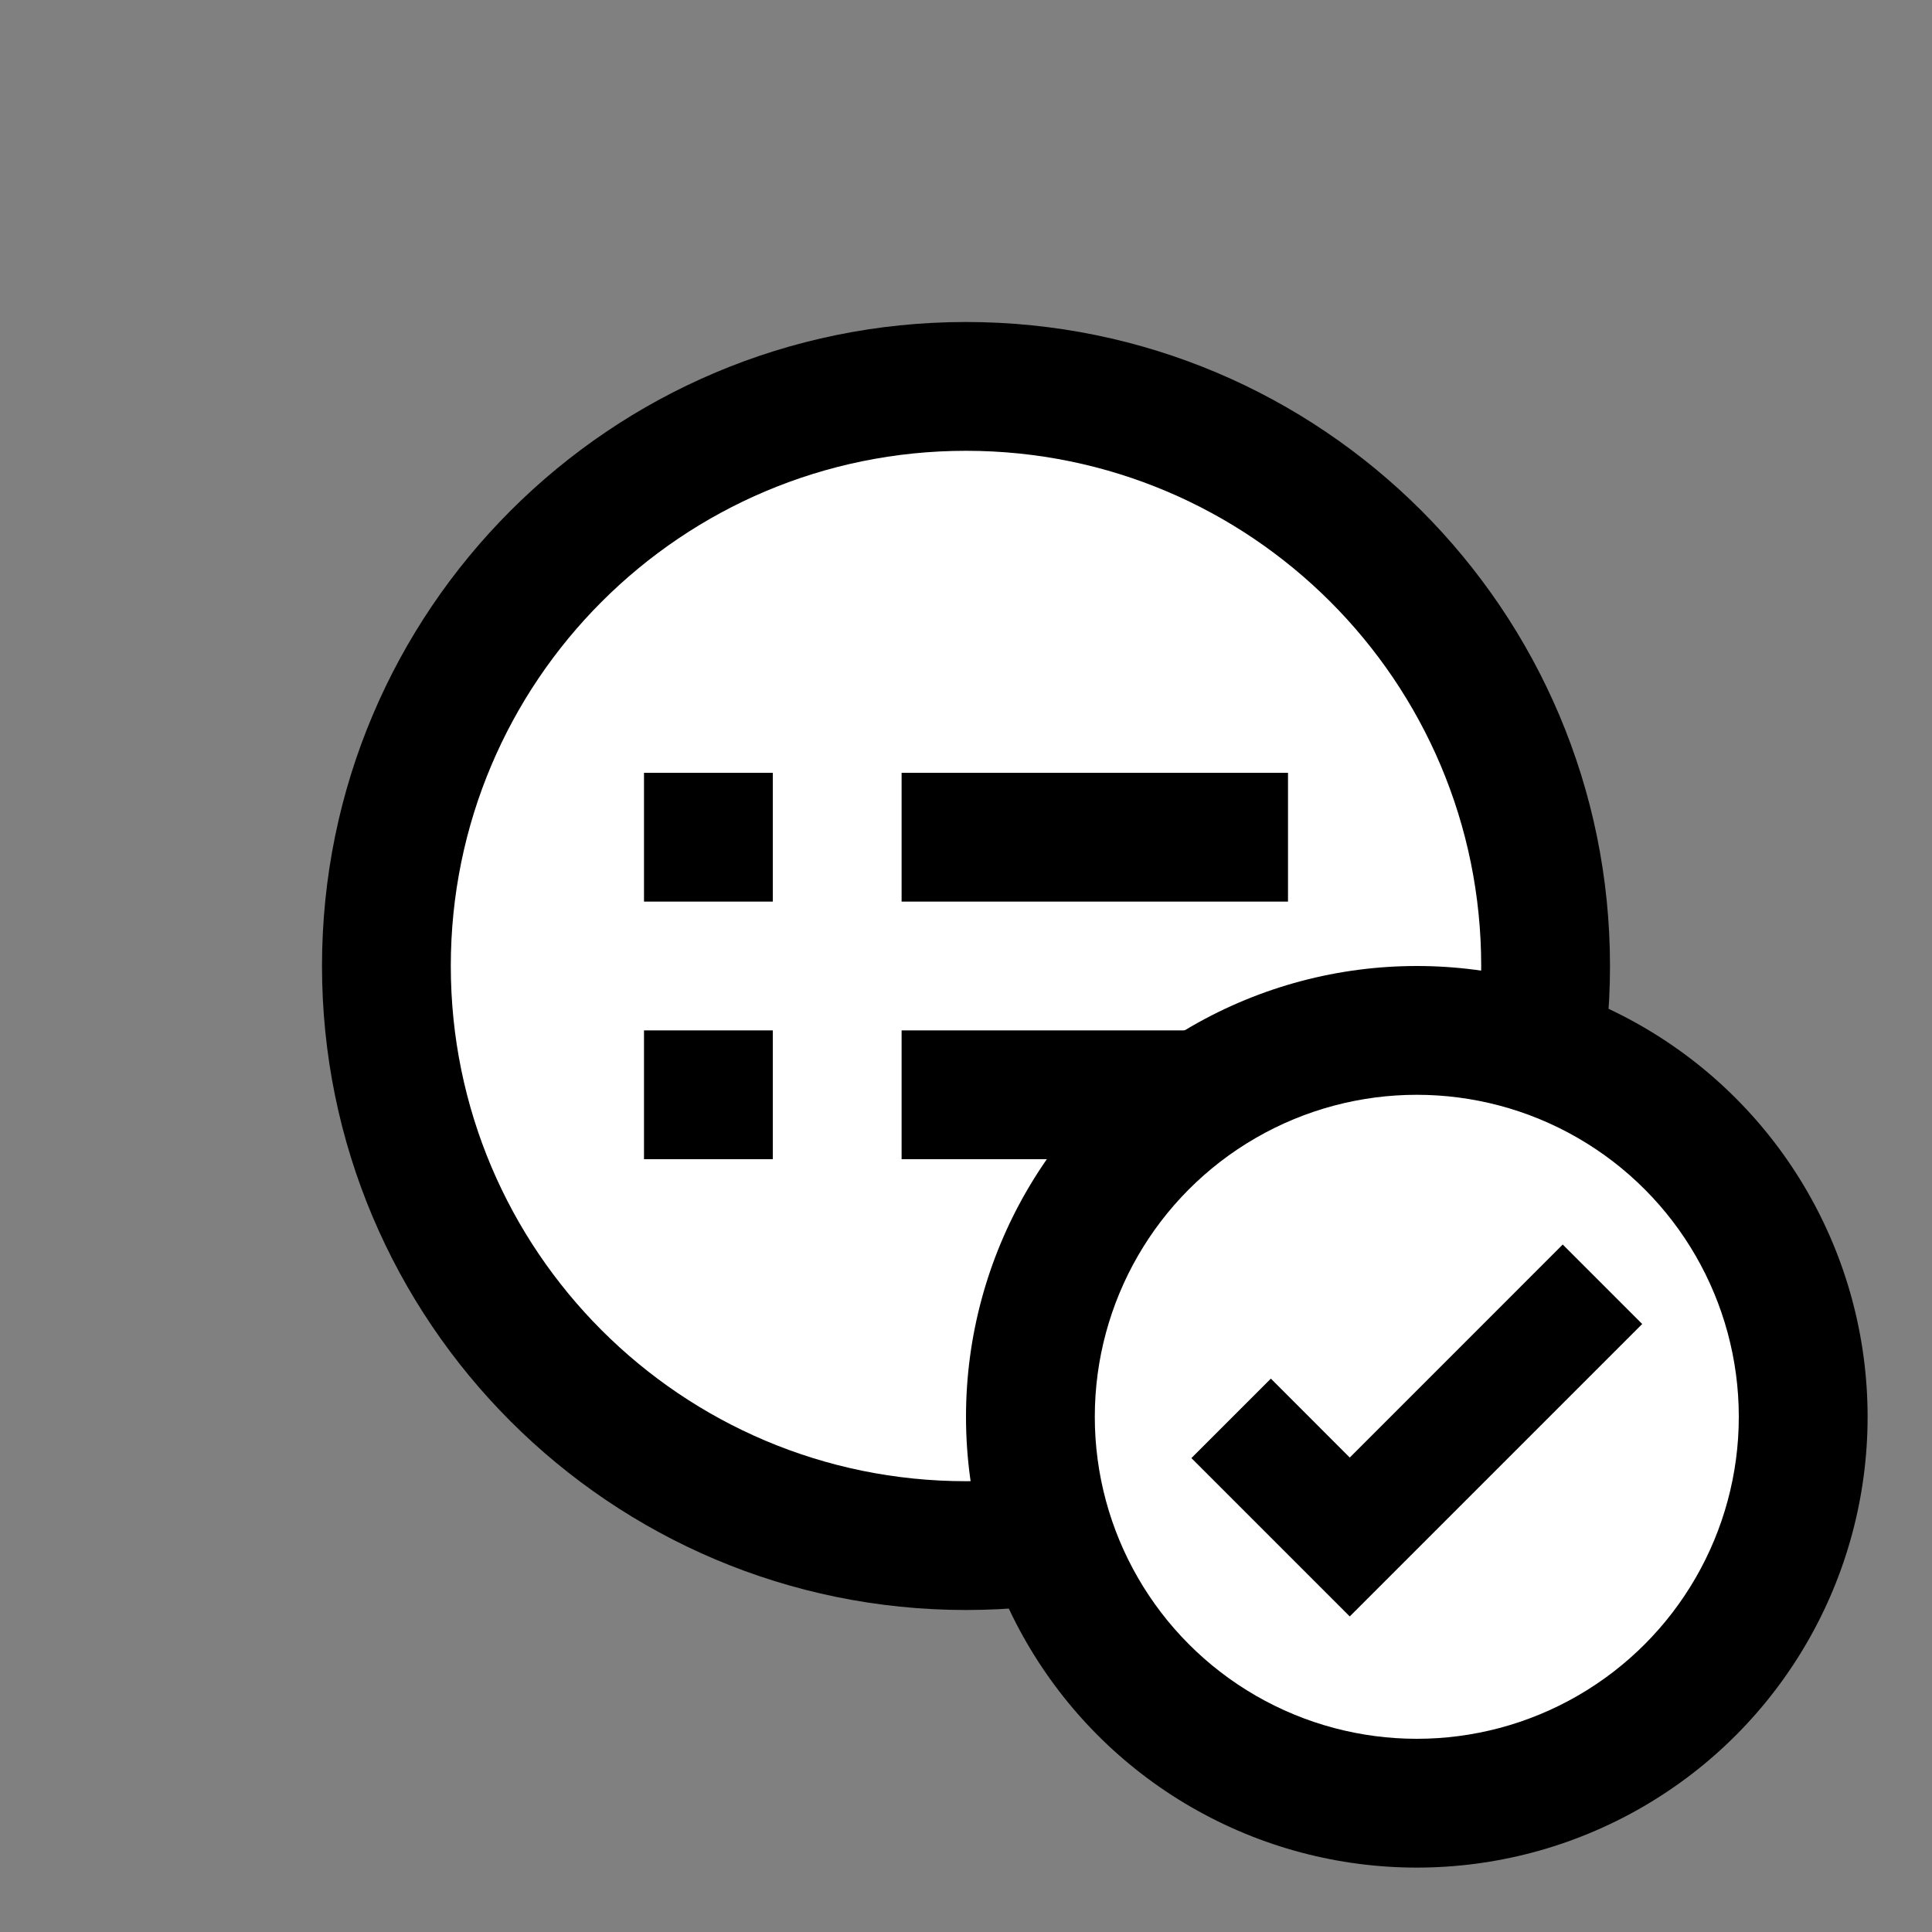 <svg xmlns="http://www.w3.org/2000/svg" width="30" height="30" viewBox="0 0 30 30">
    <rect x="0" y="0" width="30" height="30" fill="#808080" stroke="none"/>
    <g transform="translate(5 5)">
        <path fill-rule="nonzero" d="M10 0c5.523 0 10 4.477 10 10s-4.477 10-10 10S0 15.523 0 10 4.477 0 10 0z"/>
        <path fill="#FFF" fill-rule="nonzero" d="M10 2c-4.418 0-8 3.582-8 8s3.582 8 8 8 8-3.582 8-8-3.582-8-8-8z"/>
        <path d="M7 11v2H5v-2h2zm8 0v2H9v-2h6zM7 7v2H5V7h2zm8 0v2H9V7h6z"/>
        <circle cx="17" cy="17" r="7" />
        <circle cx="17" cy="17" r="5" fill="#FFF"/>
        <path fill-rule="nonzero" d="M19.266 14.325L15.959 17.633 14.734 16.407 13.5 17.641 15.959 20.1 20.5 15.559z"/>
    </g>
</svg>
